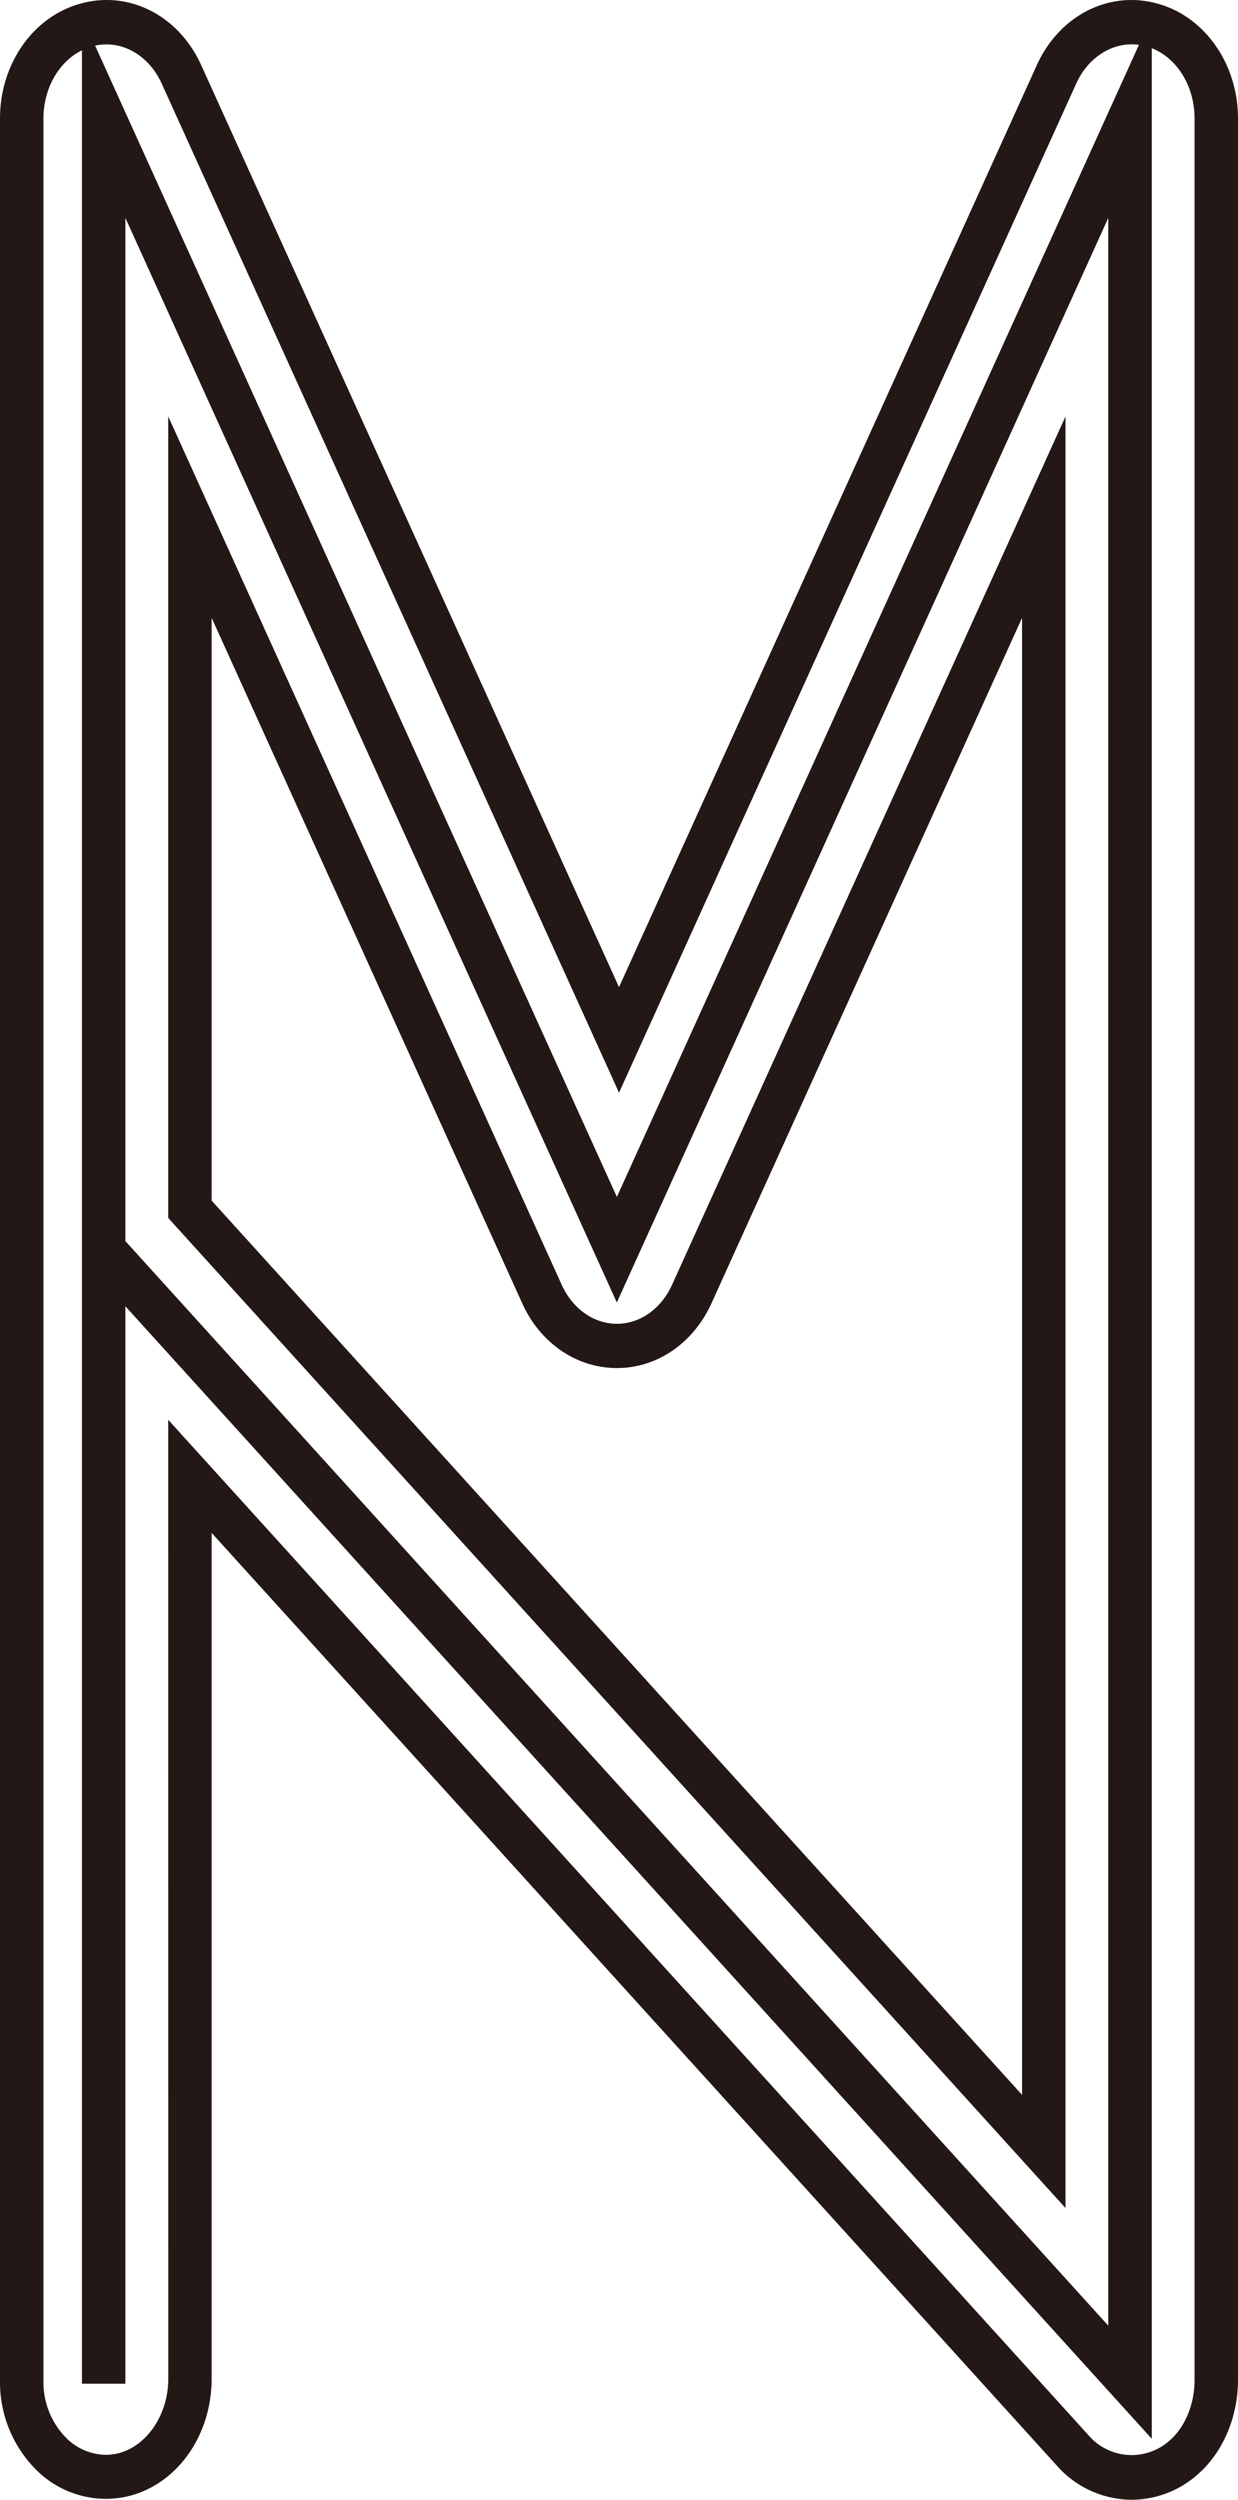 <svg xmlns="http://www.w3.org/2000/svg" width="299.77" height="605"><defs><style>.cls-1{fill:#231815}</style></defs><g id="レイヤー_2" data-name="レイヤー 2"><g id="レイヤー_1-2" data-name="レイヤー 1"><path class="cls-1" d="M278.89 590.24L30.36 316.15v260.77H19.84V4l129.53 285.68L278.89 4zM30.36 300.37l238 262.49V52.74l-119 262.5-119-262.5z"/><path class="cls-1" d="M274 605a24.34 24.34 0 01-18.13-8.3L51.25 371v204.65c0 15.8-10.87 28.58-24.73 29.11a23.91 23.91 0 01-17.84-7.09A30 30 0 010 576.26V28.68C0 15.48 8 4 19.53.87c11.7-3.26 23.73 2.86 29.18 14.88l101.18 223.16L251.06 15.75c5.45-12 17.45-18.14 29.19-14.88 11.49 3.13 19.52 14.61 19.52 27.81V576c0 9-3.66 17.58-9.79 22.89A24.21 24.21 0 01274 605zM40.73 343.62l222.88 245.81a13.77 13.77 0 0019.56 1.27c3.81-3.3 6.08-8.81 6.08-14.73V28.68c0-8.38-4.83-15.57-11.76-17.48-6.68-1.84-13.63 1.86-16.88 9L149.89 264.46 39.16 20.24c-3.25-7.17-10.19-10.9-16.87-9-6.93 1.91-11.77 9.1-11.77 17.48v547.54A19.17 19.17 0 0016 590a13.74 13.74 0 0010.15 4.11c8-.3 14.6-8.56 14.6-18.41zM258 534.39L40.73 294.77v-194L136 310.92c2.65 5.84 7.77 9.47 13.38 9.47s10.72-3.63 13.37-9.48L258 100.79zM51.25 290.58L247.48 507V149.54L172.29 315.4c-4.39 9.68-13.17 15.7-22.92 15.7s-18.54-6-22.93-15.69L51.25 149.54z"/></g></g></svg>